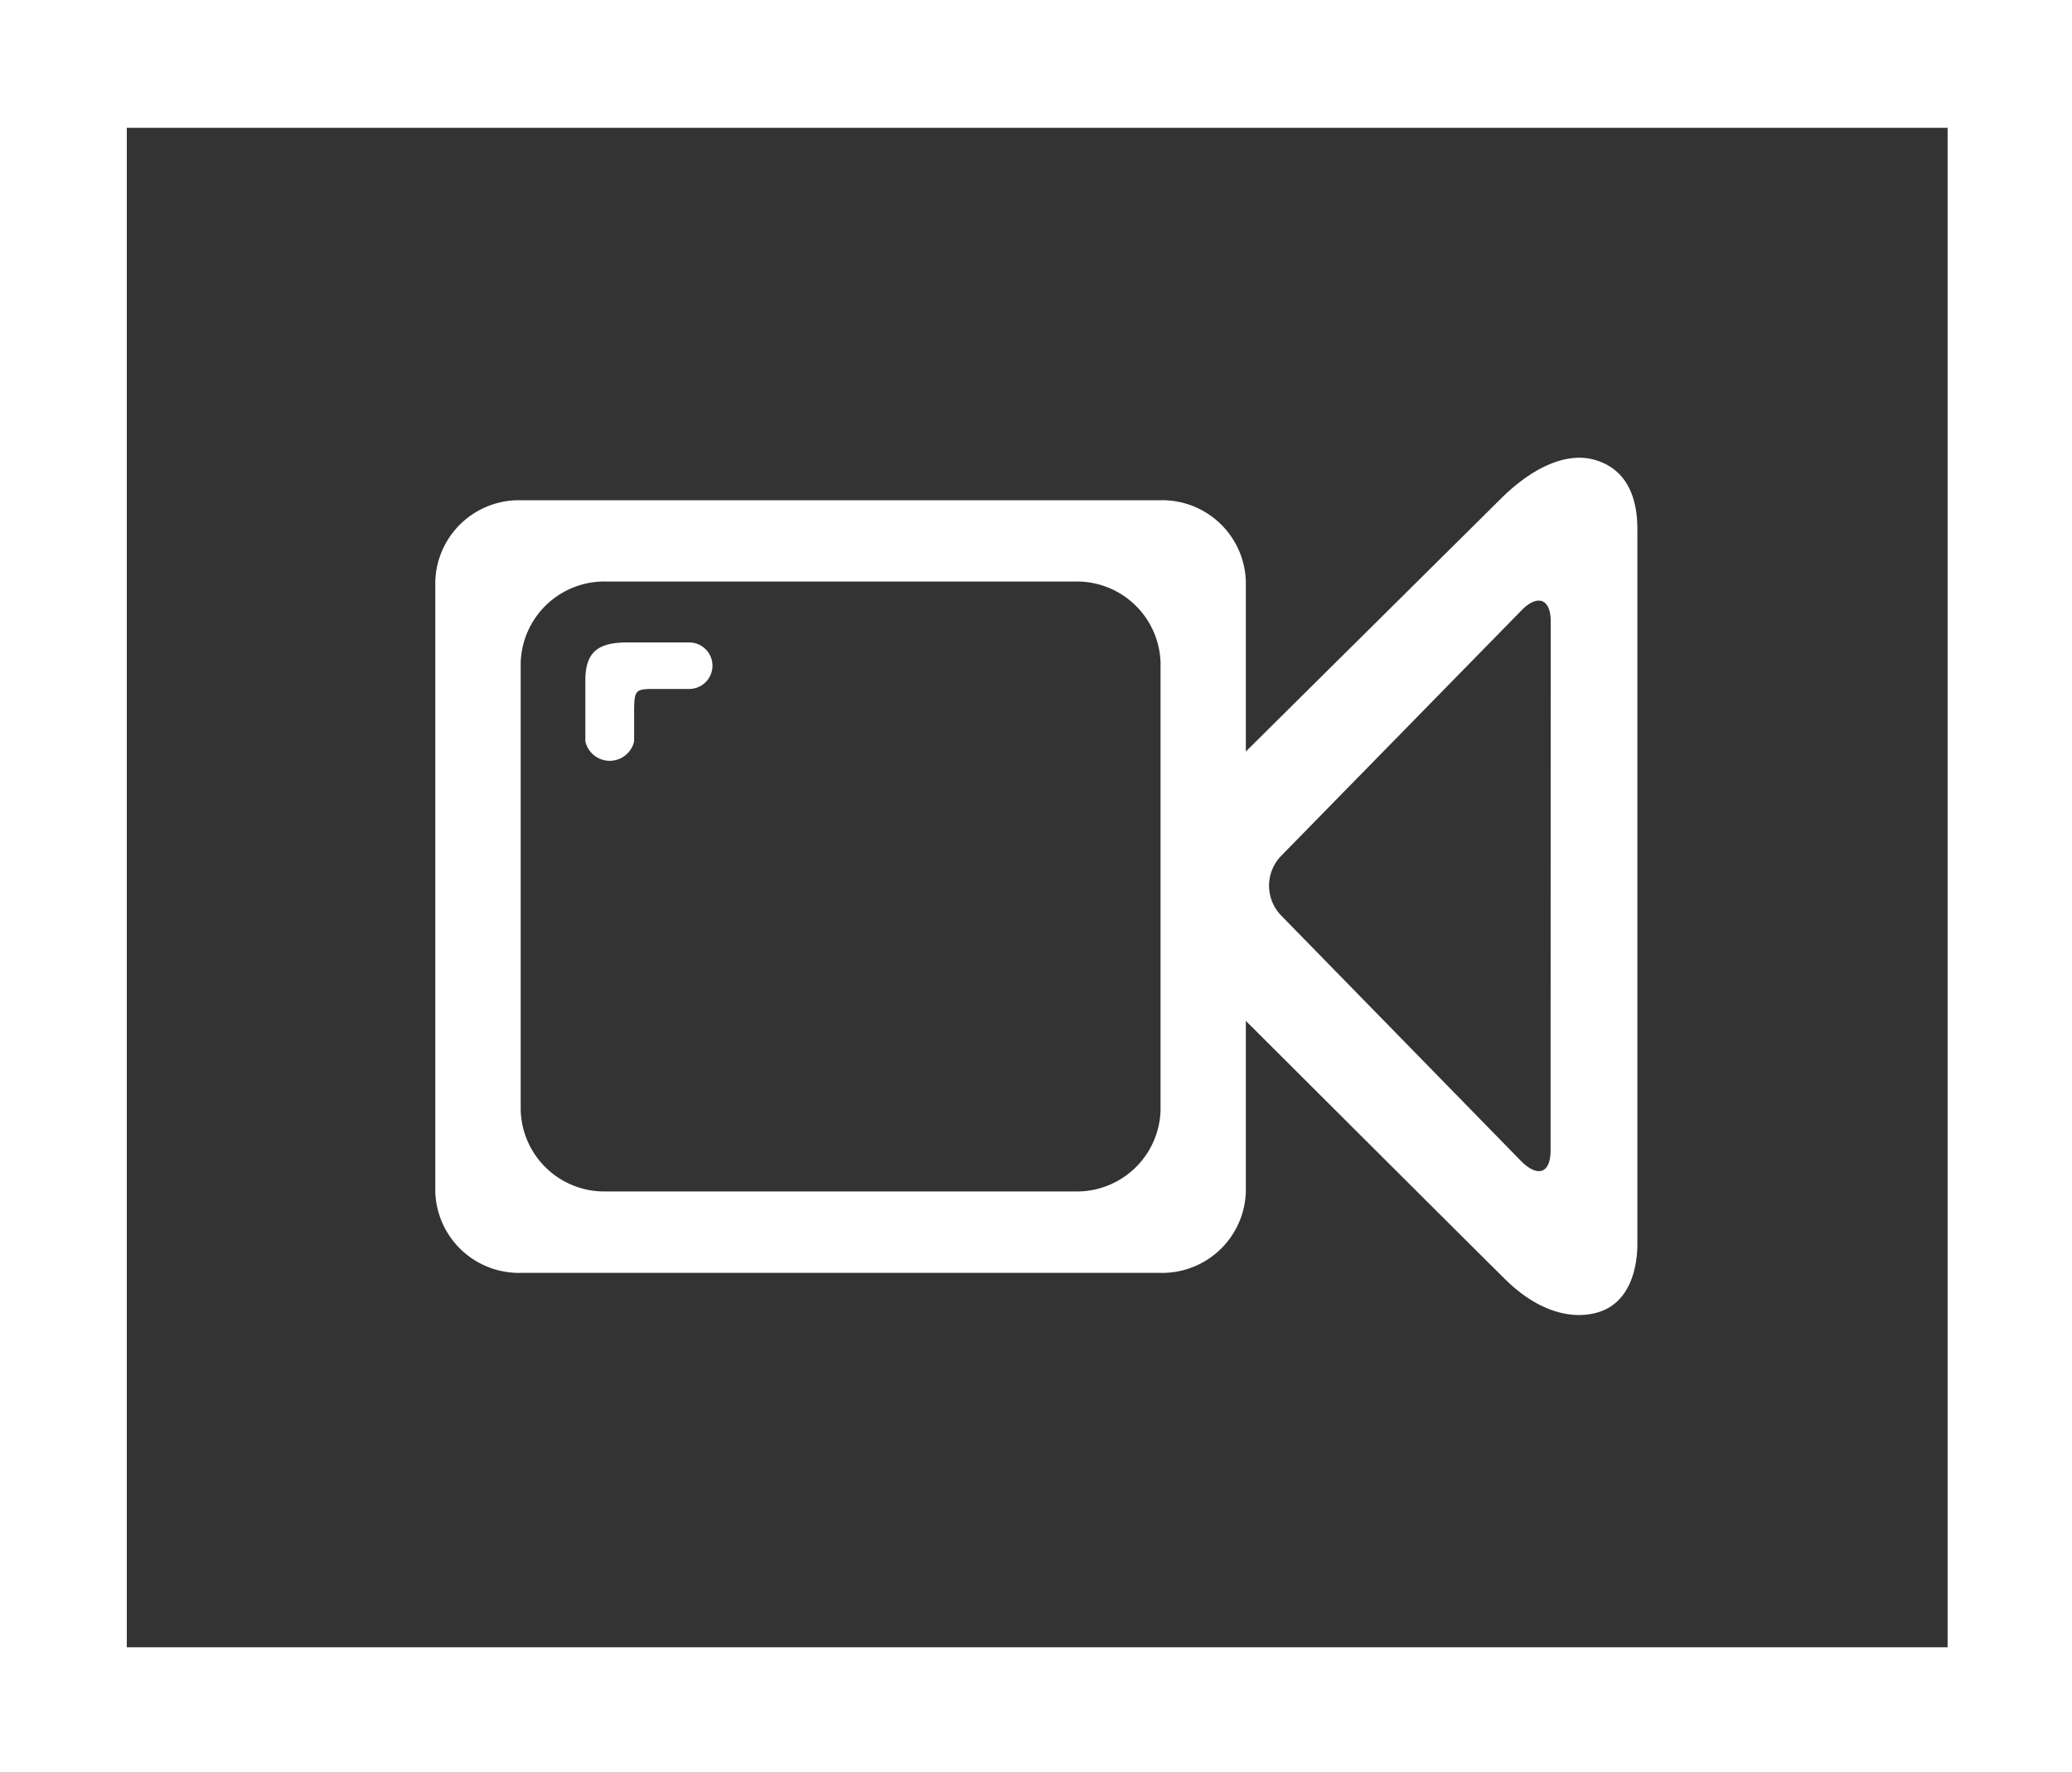 <?xml version="1.0" standalone="no"?><!DOCTYPE svg PUBLIC "-//W3C//DTD SVG 1.1//EN" "http://www.w3.org/Graphics/SVG/1.1/DTD/svg11.dtd"><svg t="1681879803119" class="icon" viewBox="0 0 1197 1024" version="1.1" xmlns="http://www.w3.org/2000/svg" p-id="57558" xmlns:xlink="http://www.w3.org/1999/xlink" width="233.789" height="200"><rect x="0" y="0" width="1197" height="1024" fill="#333333" stroke="none"/><path d="M0 0v1024h1197.376V0z m1125.136 951.543H73.251V73.829h1051.885z" p-id="57559" fill="#ffffff"></path><path d="M300.807 288.959a48.328 48.328 0 0 0-49.34 46.956v352.386a48.328 48.328 0 0 0 49.34 46.956H670.386a48.328 48.328 0 0 0 49.34-46.956V335.699A48.328 48.328 0 0 0 670.386 288.959H300.807z m369.651 352.386A48.328 48.328 0 0 1 621.263 688.229H350.147a48.328 48.328 0 0 1-49.34-46.956V382.871a48.328 48.328 0 0 1 49.34-46.956H621.263a48.328 48.328 0 0 1 49.195 46.956z" p-id="57560" fill="#ffffff"></path><path d="M870.129 739.519c17.193 16.832 36.12 22.972 51.868 18.855 20.01-5.129 23.911-26.801 23.911-39.66v-413.212c0-18.71-6.429-34.242-23.911-39.66s-37.781 5.129-55.047 22.322L710.551 443.192c-16.615 16.182-24.634 25.645-24.706 65.666 0 42.26 15.821 63.499 30.991 77.947 0.072 0.072 140.651 140.362 153.293 152.715zM895.774 664.607c0 12.931-7.224 15.748-16.832 6.285L740.097 528.796a24.706 24.706 0 0 1 0-34.386l138.917-141.879c9.247-9.463 16.832-6.646 16.832 6.285zM398.114 397.969h-18.782c-12.353 0-13.003 0-13.003 13.942v16.326a14.448 14.448 0 0 1-28.174 0v-35.036c0-16.543 7.224-22.105 24.273-22.105h35.614a13.437 13.437 0 1 1 0 26.873z" p-id="57561" fill="#ffffff"></path></svg>
